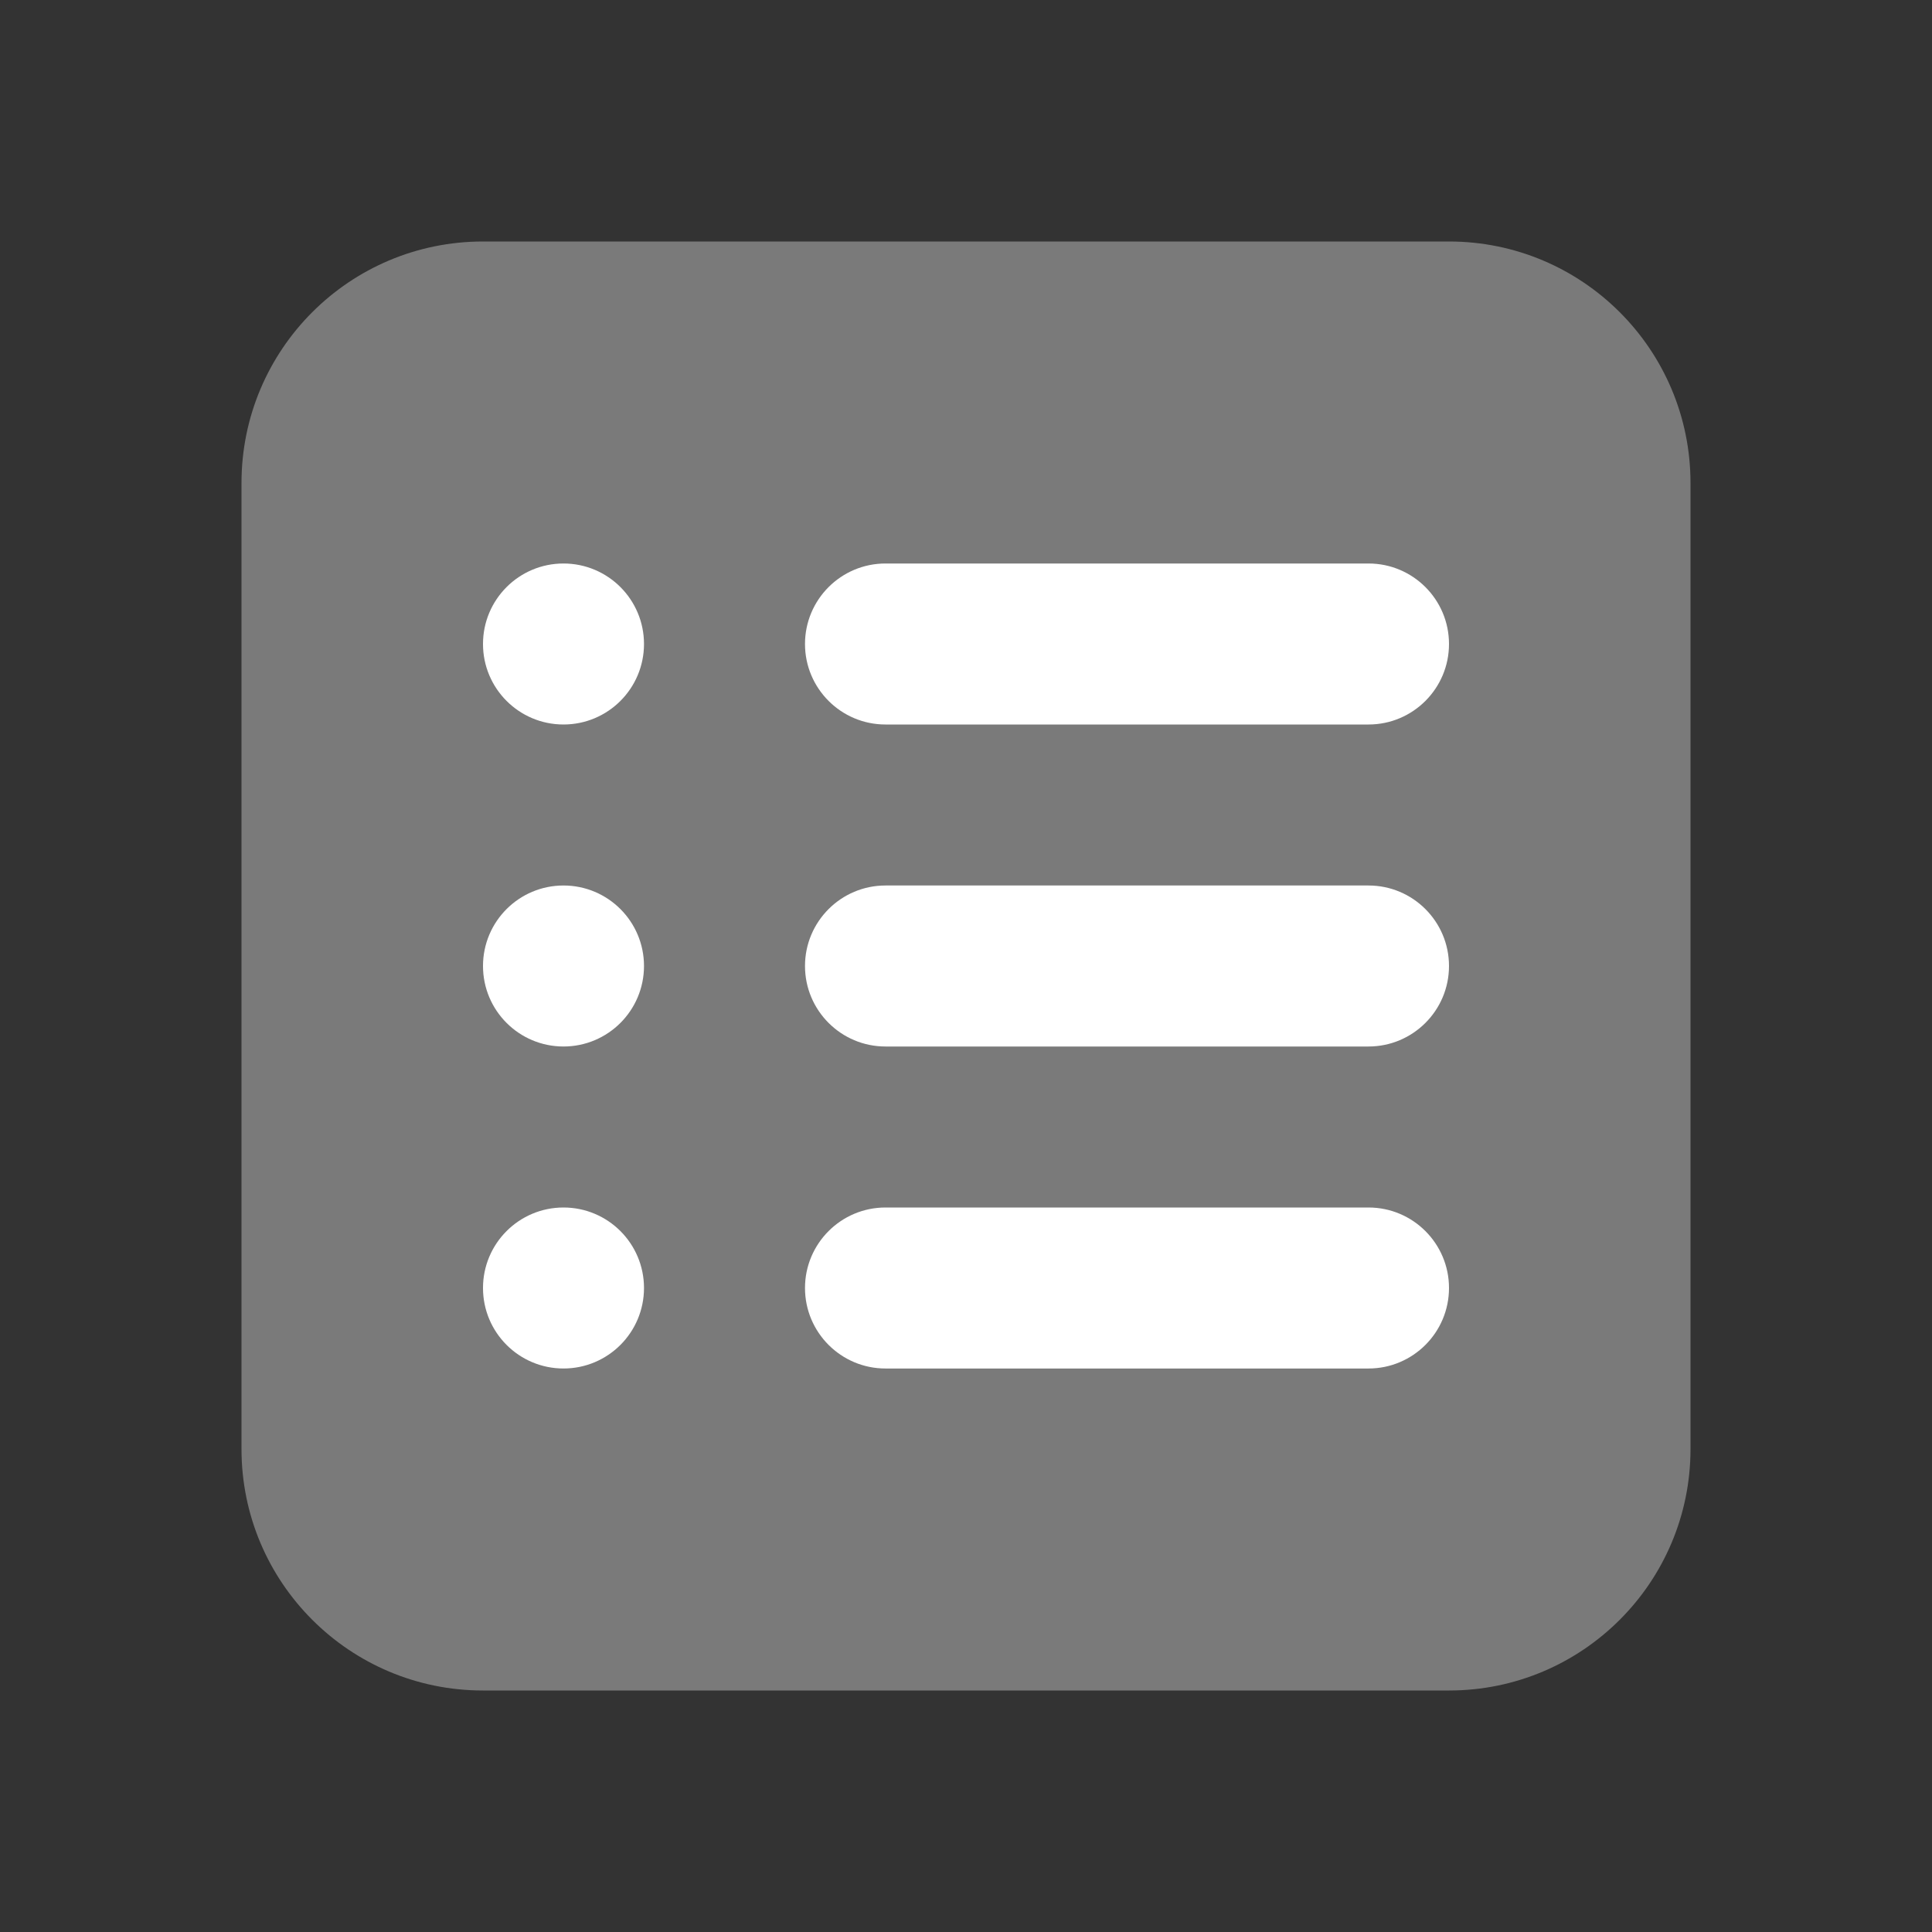 ﻿<?xml version="1.0" encoding="utf-8"?>
<svg xmlns="http://www.w3.org/2000/svg" viewBox="0 0 24 24" width="192" height="192">
  <rect x="0" y="0" width="24" height="24" fill="#333333" stroke="none"/>
  <path d="M18,21H6c-1.657,0-3-1.343-3-3V6c0-1.657,1.343-3,3-3h12c1.657,0,3,1.343,3,3v12C21,19.657,19.657,21,18,21z" opacity=".35" fill="#FFFFFF" />
  <path d="M17,11c-0.186,0-5.814,0-6,0c-0.552,0-1,0.448-1,1c0,0.552,0.448,1,1,1c0.186,0,5.814,0,6,0c0.552,0,1-0.448,1-1C18,11.448,17.552,11,17,11z" fill="#FFFFFF" />
  <circle cx="7" cy="12" r="1" fill="#FFFFFF" />
  <path d="M17,7c-0.186,0-5.814,0-6,0c-0.552,0-1,0.448-1,1c0,0.552,0.448,1,1,1c0.186,0,5.814,0,6,0c0.552,0,1-0.448,1-1C18,7.448,17.552,7,17,7z" fill="#FFFFFF" />
  <circle cx="7" cy="8" r="1" fill="#FFFFFF" />
  <path d="M17,15c-0.186,0-5.814,0-6,0c-0.552,0-1,0.448-1,1c0,0.552,0.448,1,1,1c0.186,0,5.814,0,6,0c0.552,0,1-0.448,1-1C18,15.448,17.552,15,17,15z" fill="#FFFFFF" />
  <circle cx="7" cy="16" r="1" fill="#FFFFFF" />
</svg>